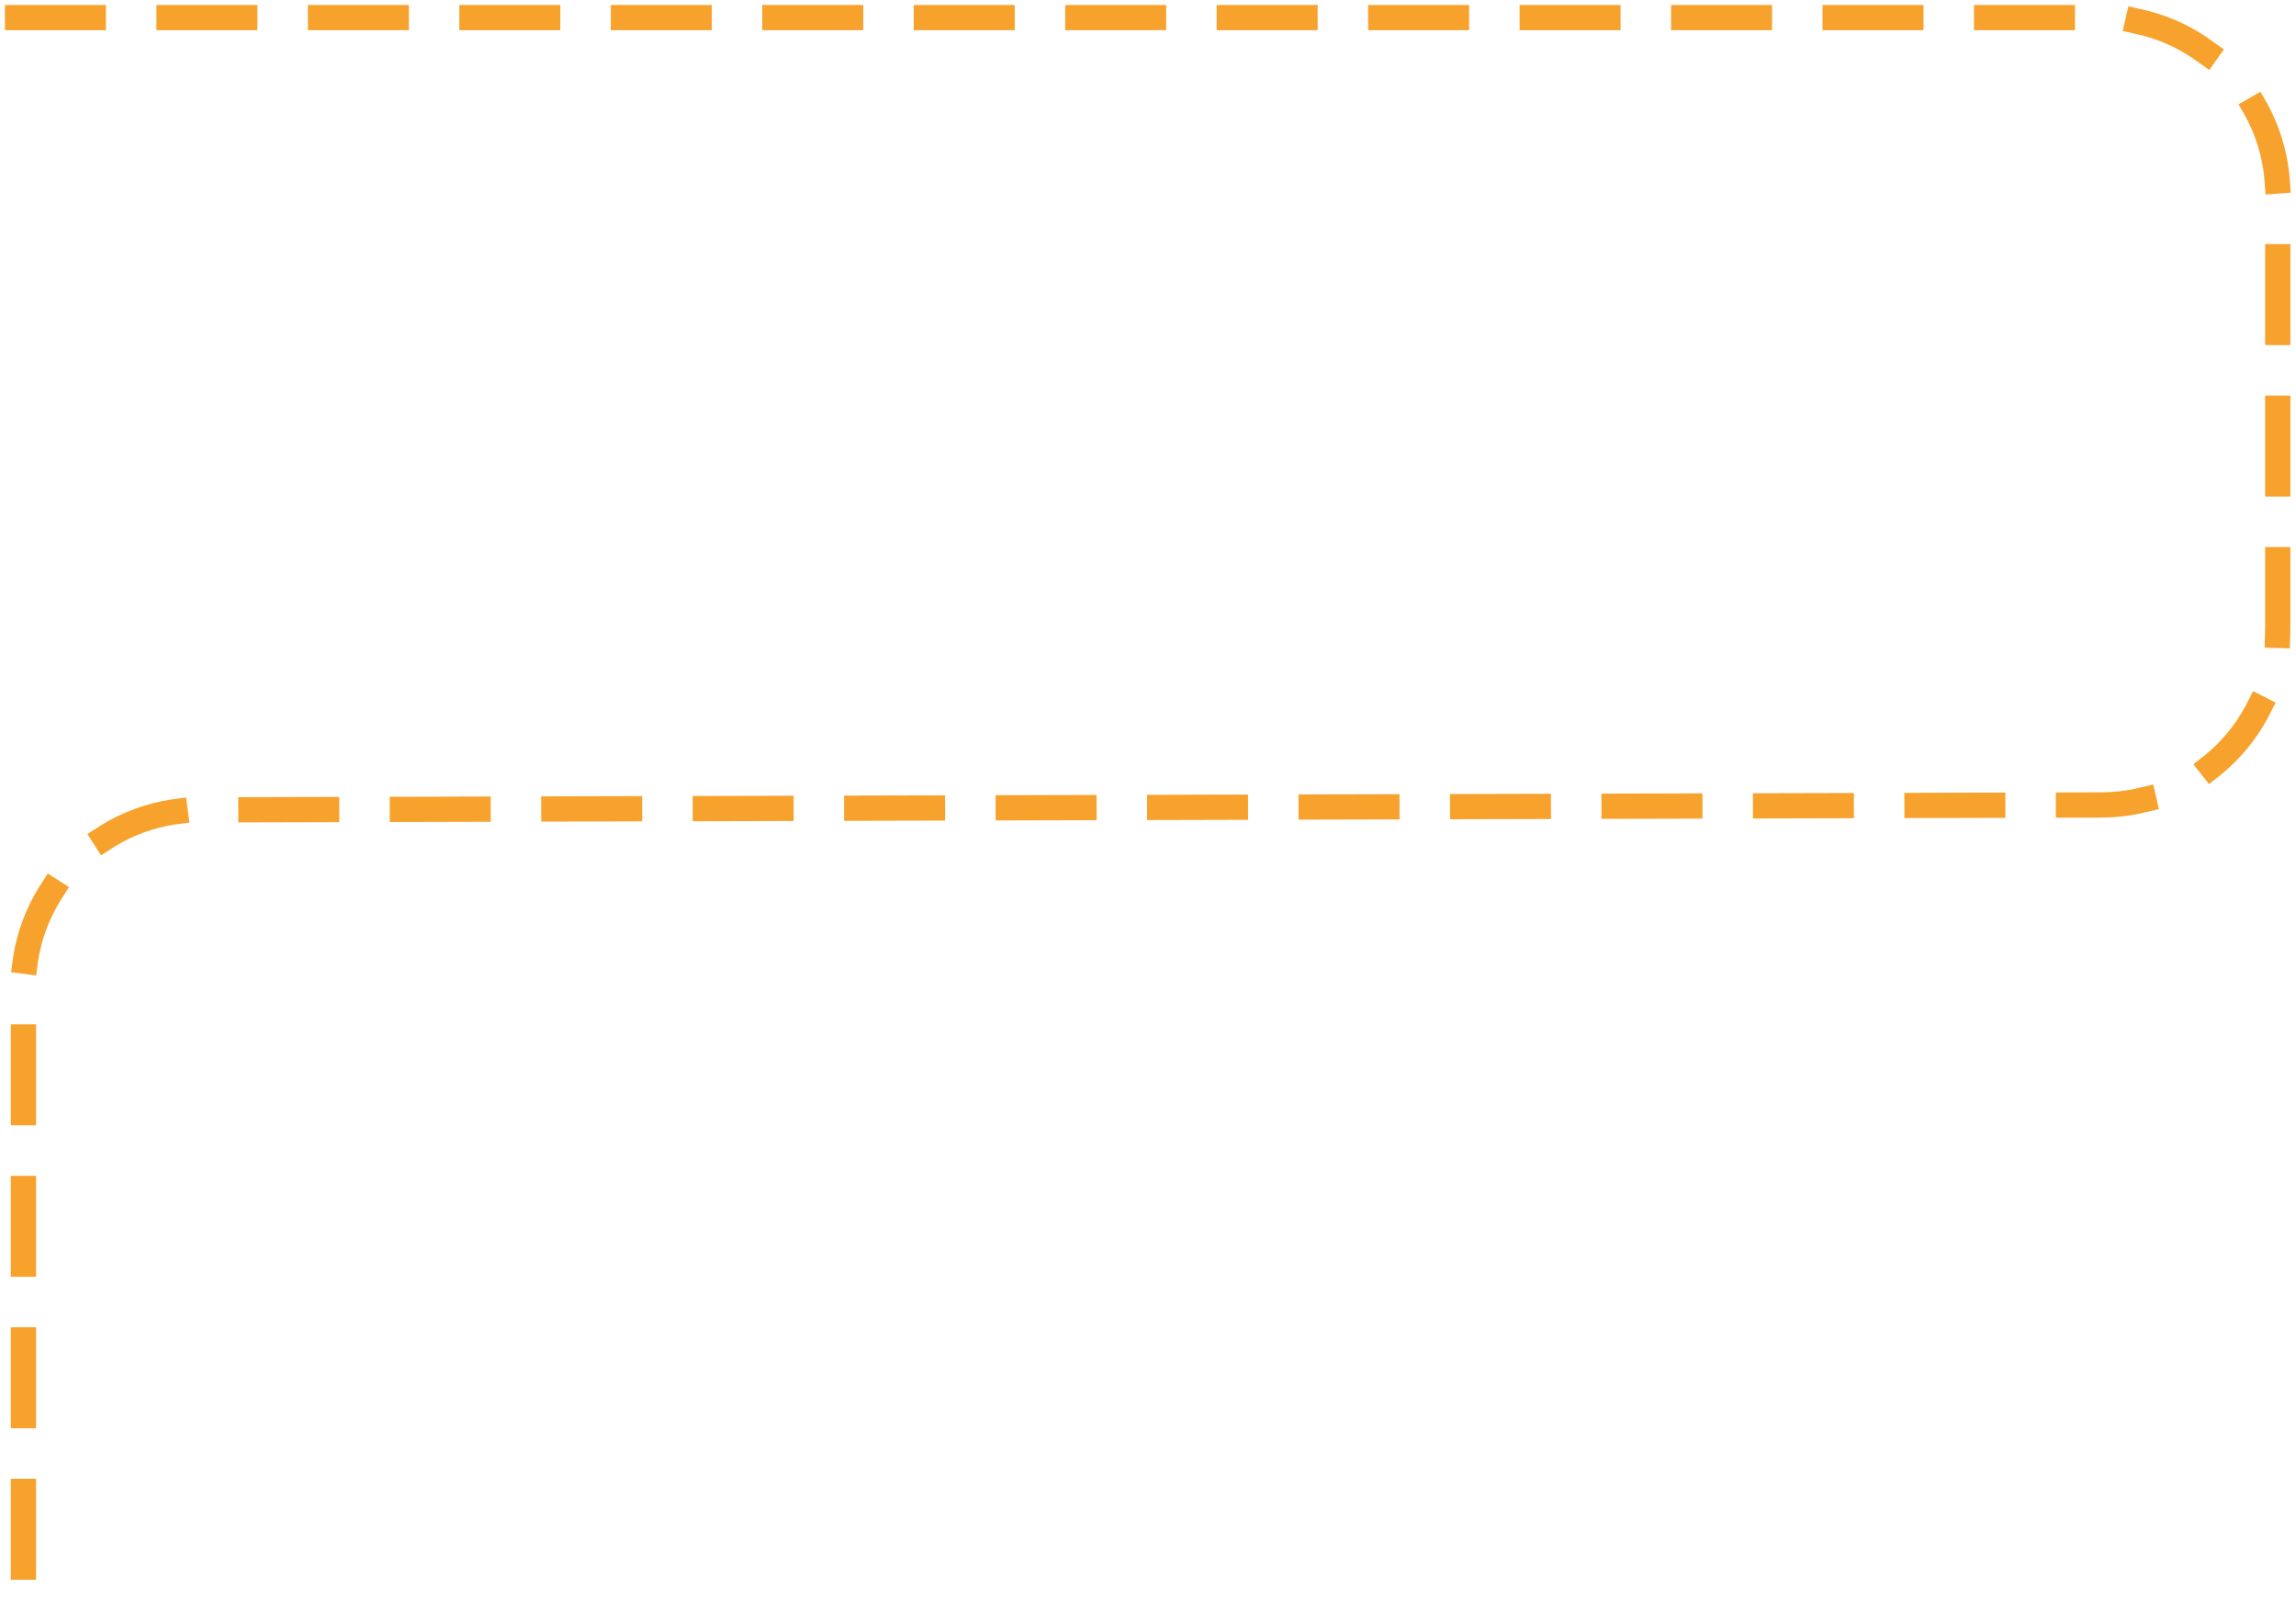 <svg width="392" height="275" viewBox="0 0 392 275" fill="none" xmlns="http://www.w3.org/2000/svg">
<path d="M3 3H195.942H358.704C375.372 3 388.885 16.512 388.885 33.181V107.24C388.885 123.878 375.42 137.378 358.782 137.421L34.102 138.264C17.465 138.308 4 151.807 4 168.445V272.685" stroke="#F7A22D" stroke-width="4.312" stroke-linecap="square" stroke-linejoin="round" stroke-dasharray="12.93 12.93"/>
</svg>
